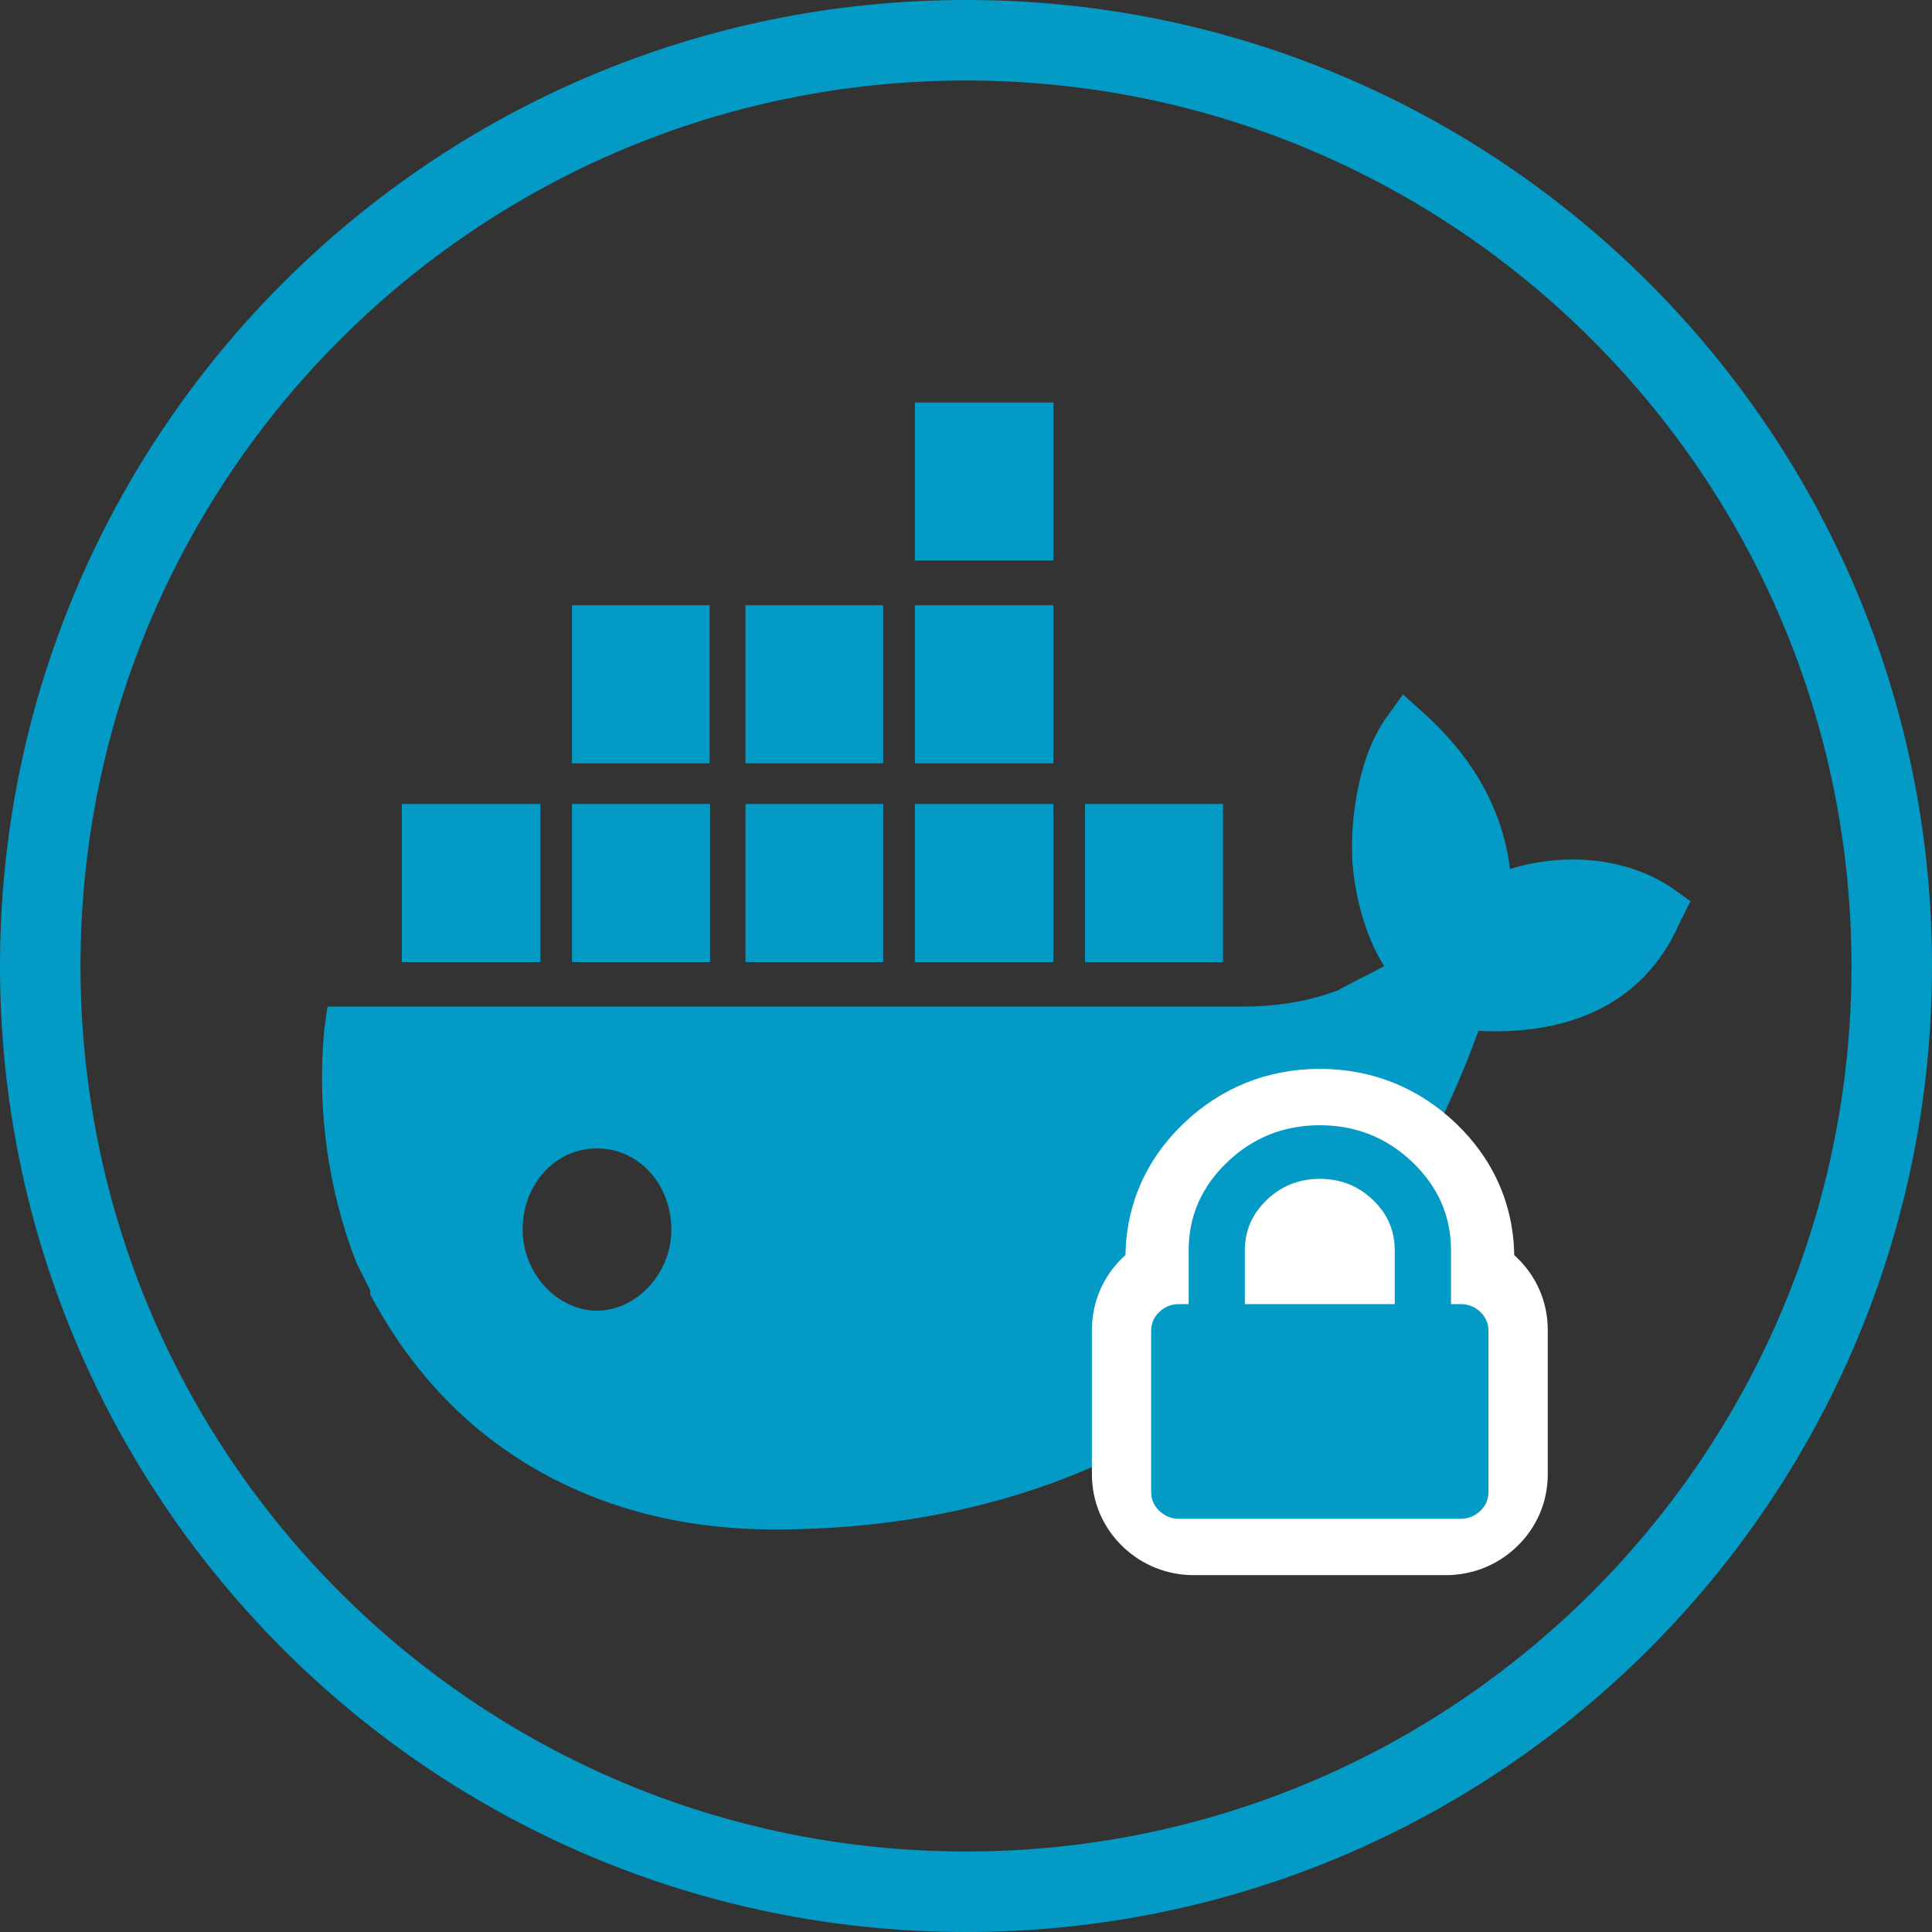 <svg xmlns="http://www.w3.org/2000/svg" width="24" height="24" viewBox="0 0 24 24">
  <rect x="0" y="0" width="24" height="24" fill="#333333" stroke="none"/>
  <g fill="none">
    <path fill="#039BC6" d="M7.416,16.282 C6.932,16.282 6.492,15.828 6.492,15.274 C6.492,14.72 6.888,14.266 7.416,14.266 C7.943,14.266 8.34,14.72 8.34,15.274 C8.34,15.828 7.899,16.282 7.416,16.282 Z M18.757,10.793 C18.661,9.987 18.226,9.333 17.652,8.828 L17.429,8.626 L17.248,8.878 C16.898,9.332 16.76,10.138 16.802,10.74 C16.845,11.195 16.972,11.648 17.195,12.001 C17.015,12.102 16.792,12.203 16.622,12.302 C16.218,12.453 15.825,12.504 15.432,12.504 L4.068,12.504 L4.026,12.806 C3.938,13.787 4.075,14.777 4.424,15.678 L4.6,16.031 L4.6,16.08 C5.663,18.095 7.553,19 9.614,19 C13.576,19 16.826,17.037 18.366,12.806 C19.375,12.857 20.395,12.554 20.873,11.447 L21,11.195 L20.788,11.044 C20.214,10.643 19.428,10.59 18.769,10.792 L18.757,10.793 Z M13.085,9.987 L11.365,9.987 L11.365,11.952 L13.086,11.952 L13.086,9.985 L13.085,9.987 Z M13.085,7.519 L11.365,7.519 L11.365,9.482 L13.086,9.482 L13.086,7.52 L13.085,7.519 Z M13.085,5 L11.365,5 L11.365,6.963 L13.086,6.963 L13.086,5.001 L13.085,5 Z M15.188,9.987 L13.479,9.987 L13.479,11.952 L15.193,11.952 L15.193,9.985 L15.188,9.987 Z M8.815,9.987 L7.106,9.987 L7.106,11.952 L8.82,11.952 L8.82,9.985 L8.815,9.987 Z M10.961,9.987 L9.261,9.987 L9.261,11.952 L10.971,11.952 L10.971,9.985 L10.961,9.987 Z M6.691,9.987 L4.992,9.987 L4.992,11.952 L6.713,11.952 L6.713,9.985 L6.691,9.987 Z M10.961,7.519 L9.261,7.519 L9.261,9.482 L10.971,9.482 L10.971,7.52 L10.961,7.519 Z M8.804,7.519 L8.815,7.52 L8.815,9.482 L7.105,9.482 L7.105,7.519 L8.804,7.519 Z"/>
    <g transform="translate(12.7 13.2)">
      <path fill="#FFF" d="M2.006,0.753 C2.471,0.309 3.051,0.078 3.695,0.078 C4.34,0.078 4.919,0.309 5.384,0.753 C5.849,1.196 6.101,1.76 6.11,2.391 C6.12,2.4 6.13,2.41 6.14,2.419 C6.389,2.657 6.527,2.977 6.527,3.322 L6.527,5.113 C6.527,5.458 6.389,5.778 6.14,6.015 C5.9,6.245 5.589,6.367 5.259,6.367 L2.132,6.367 C1.801,6.367 1.491,6.245 1.25,6.015 C1.002,5.778 0.864,5.458 0.864,5.113 L0.864,3.322 C0.864,2.977 1.002,2.657 1.25,2.419 C1.26,2.41 1.271,2.4 1.281,2.391 C1.29,1.76 1.541,1.196 2.006,0.753 Z"/>
      <path fill="#039BC6" d="M2.764,3 L4.626,3 L4.626,2.333 C4.626,2.088 4.536,1.878 4.354,1.705 C4.172,1.531 3.952,1.444 3.695,1.444 C3.438,1.444 3.219,1.531 3.037,1.705 C2.855,1.878 2.764,2.088 2.764,2.333 L2.764,3 Z M5.79,3.333 L5.79,5.333 C5.79,5.426 5.757,5.505 5.689,5.569 C5.621,5.634 5.538,5.667 5.441,5.667 L1.949,5.667 C1.852,5.667 1.77,5.634 1.702,5.569 C1.634,5.505 1.6,5.426 1.6,5.333 L1.6,3.333 C1.6,3.241 1.634,3.162 1.702,3.097 C1.77,3.032 1.852,3 1.949,3 L2.066,3 L2.066,2.333 C2.066,1.907 2.226,1.542 2.546,1.236 C2.866,0.931 3.249,0.778 3.695,0.778 C4.141,0.778 4.525,0.931 4.845,1.236 C5.165,1.542 5.325,1.907 5.325,2.333 L5.325,3 L5.441,3 C5.538,3 5.621,3.032 5.689,3.097 C5.757,3.162 5.79,3.241 5.79,3.333 Z"/>
    </g>
    <path fill="#039BC6" d="M12,24 C5.373,24 0,18.627 0,12 C0,5.373 5.373,0 12,0 C18.627,0 24,5.373 24,12 C24,18.627 18.627,24 12,24 Z M12,23 C18.075,23 23,18.075 23,12 C23,5.925 18.075,1 12,1 C5.925,1 1,5.925 1,12 C1,18.075 5.925,23 12,23 Z"/>
  </g>
</svg>
